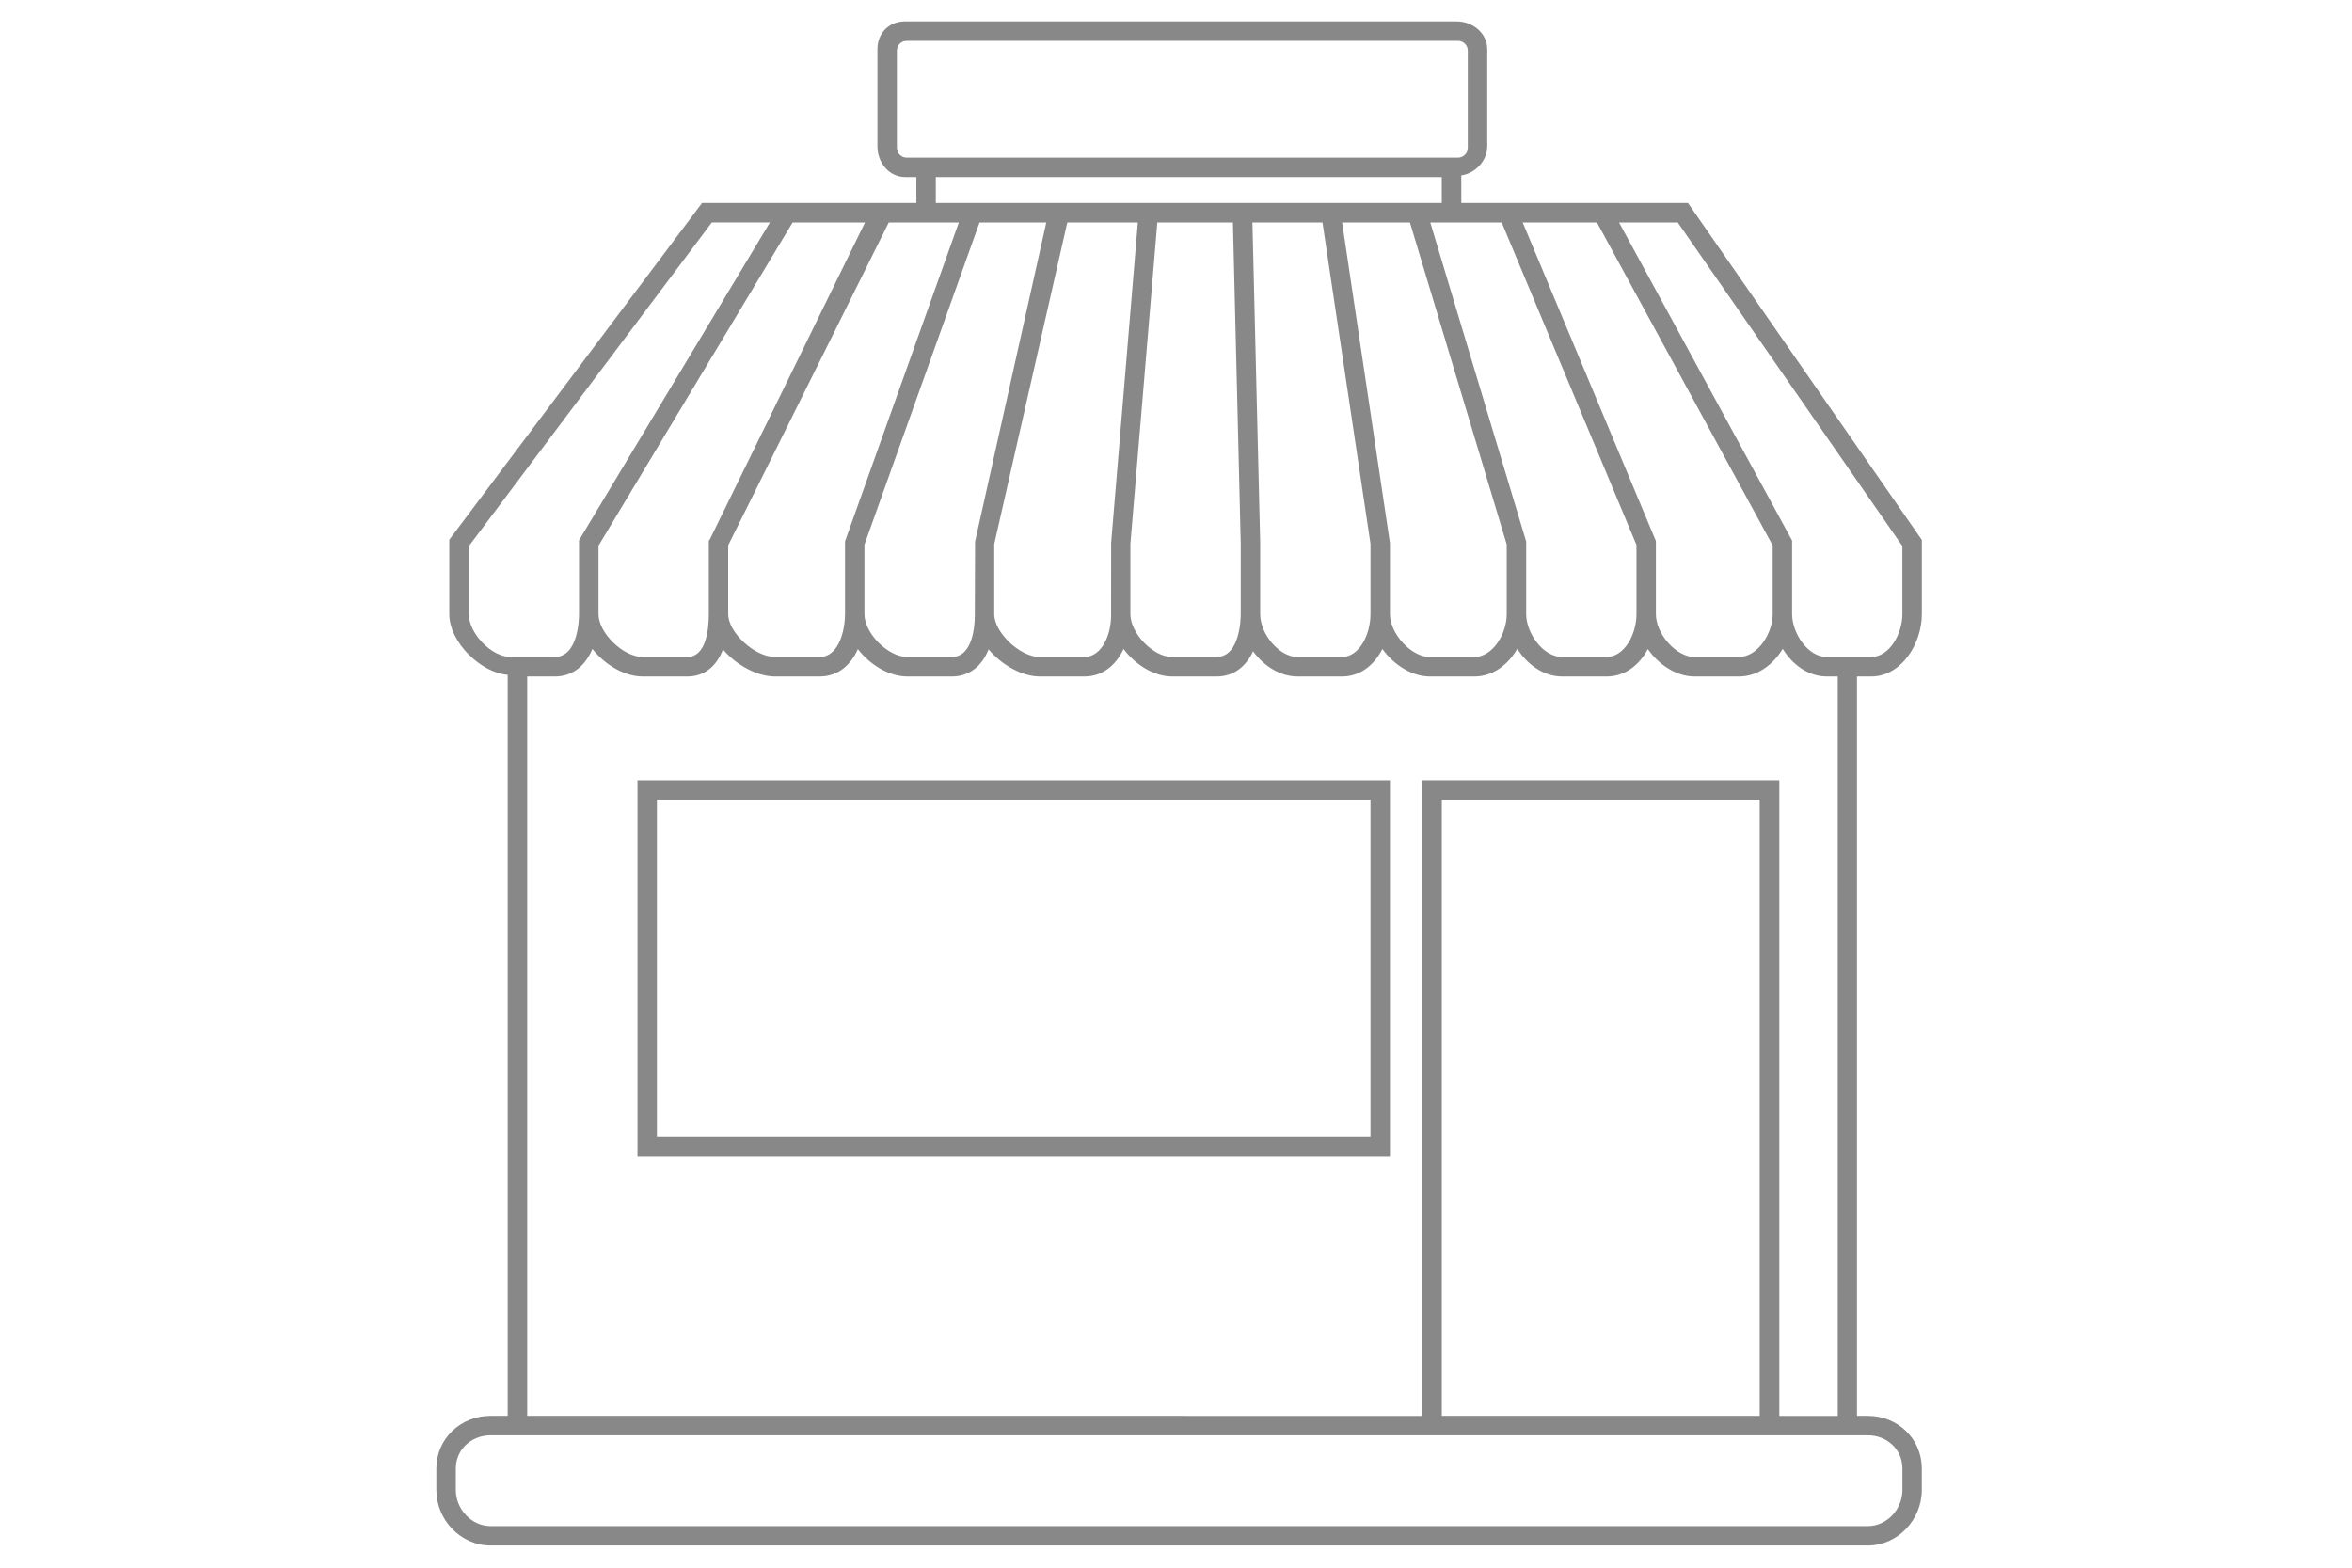 <?xml version="1.0" encoding="utf-8"?>
<!-- Generator: Adobe Illustrator 16.0.0, SVG Export Plug-In . SVG Version: 6.00 Build 0)  -->
<!DOCTYPE svg PUBLIC "-//W3C//DTD SVG 1.1//EN" "http://www.w3.org/Graphics/SVG/1.1/DTD/svg11.dtd">
<svg version="1.1" id="Layer_1" xmlns="http://www.w3.org/2000/svg" xmlns:xlink="http://www.w3.org/1999/xlink" x="0px" y="0px"
	 width="54px" height="36px" viewBox="0 0 54 36" enable-background="new 0 0 54 36" xml:space="preserve">
<g>
	<path fill="#888888" d="M14.636,26.556h17.276v-8.639H14.636V26.556z M15.082,18.364h16.383v7.745H15.082V18.364z"/>
	<path fill="#888888" d="M42.96,15.535c0.697,0,1.164-0.756,1.164-1.432v-1.704l-5.369-7.737h-1.824h-0.508h-1.647h-0.484H33.55
		V4.027c0.299-0.038,0.596-0.319,0.596-0.663V1.129c0-0.369-0.336-0.638-0.705-0.638H20.781c-0.37,0-0.636,0.269-0.636,0.638v2.234
		c0,0.369,0.266,0.703,0.636,0.703h0.258v0.595h-0.463h-0.449h-1.663h-0.52h-1.825l-5.804,7.733v1.708
		c0,0.66,0.745,1.354,1.341,1.395v17.016h-0.394c-0.686,0-1.244,0.525-1.244,1.21v0.494c0,0.685,0.559,1.274,1.244,1.274h31.622
		c0.685,0,1.239-0.59,1.239-1.274v-0.494c0-0.685-0.555-1.21-1.239-1.21h-0.249V15.535H42.96z M36.665,5.109l4.034,7.416v1.578
		c0,0.44-0.339,0.984-0.778,0.984h-1.019c-0.42,0-0.884-0.53-0.884-0.984v-1.679l-3.058-7.315H36.665z M32.656,17.917v14.596H12.104
		V15.535h0.634c0.428,0,0.709-0.266,0.863-0.633c0.286,0.362,0.733,0.633,1.156,0.633h1.02c0.387,0,0.67-0.224,0.822-0.621
		c0.309,0.364,0.789,0.621,1.196,0.621h1.02c0.433,0,0.721-0.269,0.881-0.629c0.278,0.361,0.715,0.629,1.138,0.629h1.02
		c0.392,0,0.686-0.228,0.844-0.623c0.305,0.365,0.775,0.623,1.176,0.623h1.019c0.43,0,0.732-0.266,0.903-0.632
		c0.271,0.363,0.701,0.632,1.115,0.632h1.02c0.406,0,0.681-0.24,0.839-0.579c0.247,0.342,0.627,0.579,1.021,0.579h1.02
		c0.424,0,0.743-0.268,0.928-0.632c0.261,0.365,0.678,0.632,1.091,0.632h1.02c0.429,0,0.777-0.273,0.985-0.636
		c0.229,0.359,0.601,0.636,1.033,0.636h1.02c0.427,0,0.754-0.27,0.945-0.63c0.253,0.366,0.66,0.63,1.073,0.63h1.019
		c0.428,0,0.787-0.273,1.005-0.636c0.22,0.362,0.584,0.636,1.015,0.636h0.248v16.979h-1.341V17.917H32.656z M40.401,18.364v14.149
		h-7.298V18.364H40.401z M30.814,5.109h1.557l2.222,7.393v1.602c0,0.449-0.318,0.984-0.747,0.984h-1.02
		c-0.427,0-0.914-0.539-0.914-0.984v-1.634L30.814,5.109z M28.755,5.109h1.608l1.102,7.376v1.618c0,0.458-0.25,0.984-0.657,0.984
		h-1.02c-0.414,0-0.855-0.521-0.855-0.984v-1.64L28.755,5.109z M32.237,4.662h-1.489h-0.452h-1.552h-0.446h-1.689H26.16h-1.556
		h-0.482h-1.475h-0.474h-0.688V4.067h11.617v0.595h-0.399H32.237z M25.954,12.478l0.617-7.369h1.736l0.179,7.36v1.634
		c0,0.098-0.014,0.984-0.558,0.984h-1.02c-0.436,0-0.955-0.548-0.955-0.984V12.478z M25.511,12.466l-0.001,1.661
		c0,0.462-0.217,0.96-0.619,0.96h-1.019c-0.459,0-1.045-0.566-1.045-0.984v-1.609l1.677-7.385h1.62L25.511,12.466z M22.489,5.109
		h1.533l-1.635,7.328l-0.006,1.69c0,0.224-0.038,0.96-0.529,0.96h-1.02c-0.449,0-0.985-0.548-0.985-0.984v-1.596L22.489,5.109z
		 M34.478,5.109l3.094,7.404v1.59c0,0.46-0.275,0.984-0.688,0.984h-1.02c-0.443,0-0.824-0.556-0.824-0.984v-1.667l-2.202-7.327
		H34.478z M20.815,3.62c-0.123,0-0.223-0.101-0.223-0.224V1.163c0-0.124,0.1-0.224,0.223-0.224h12.66c0.123,0,0.224,0.1,0.224,0.224
		v2.233c0,0.123-0.101,0.224-0.224,0.224H20.815z M20.405,5.109h1.609l-2.613,7.321v1.673c0,0.329-0.121,0.984-0.587,0.984h-1.02
		c-0.471,0-1.075-0.566-1.075-0.984v-1.582L20.405,5.109z M18.197,5.109h1.663l-3.563,7.278l-0.023,0.029v0.001v1.686
		c0,0.355-0.062,0.984-0.497,0.984h-1.02c-0.455,0-1.016-0.557-1.016-0.984v-1.572L18.197,5.109z M10.763,14.103v-1.56l5.58-7.435
		h1.334l-4.383,7.298v1.696c0,0.098-0.013,0.984-0.557,0.984h-1.019C11.282,15.087,10.763,14.54,10.763,14.103z M42.885,32.96
		c0.438,0,0.793,0.324,0.793,0.763v0.494c0,0.438-0.354,0.828-0.793,0.828H11.263c-0.438,0-0.798-0.39-0.798-0.828v-0.494
		c0-0.438,0.359-0.763,0.798-0.763h21.396h8.191H42.885z M41.94,15.087c-0.438,0-0.795-0.553-0.795-0.984v-1.69l-3.973-7.304h1.348
		l5.157,7.43v1.564c0,0.45-0.294,0.984-0.718,0.984H41.94z"/>
</g>
</svg>
